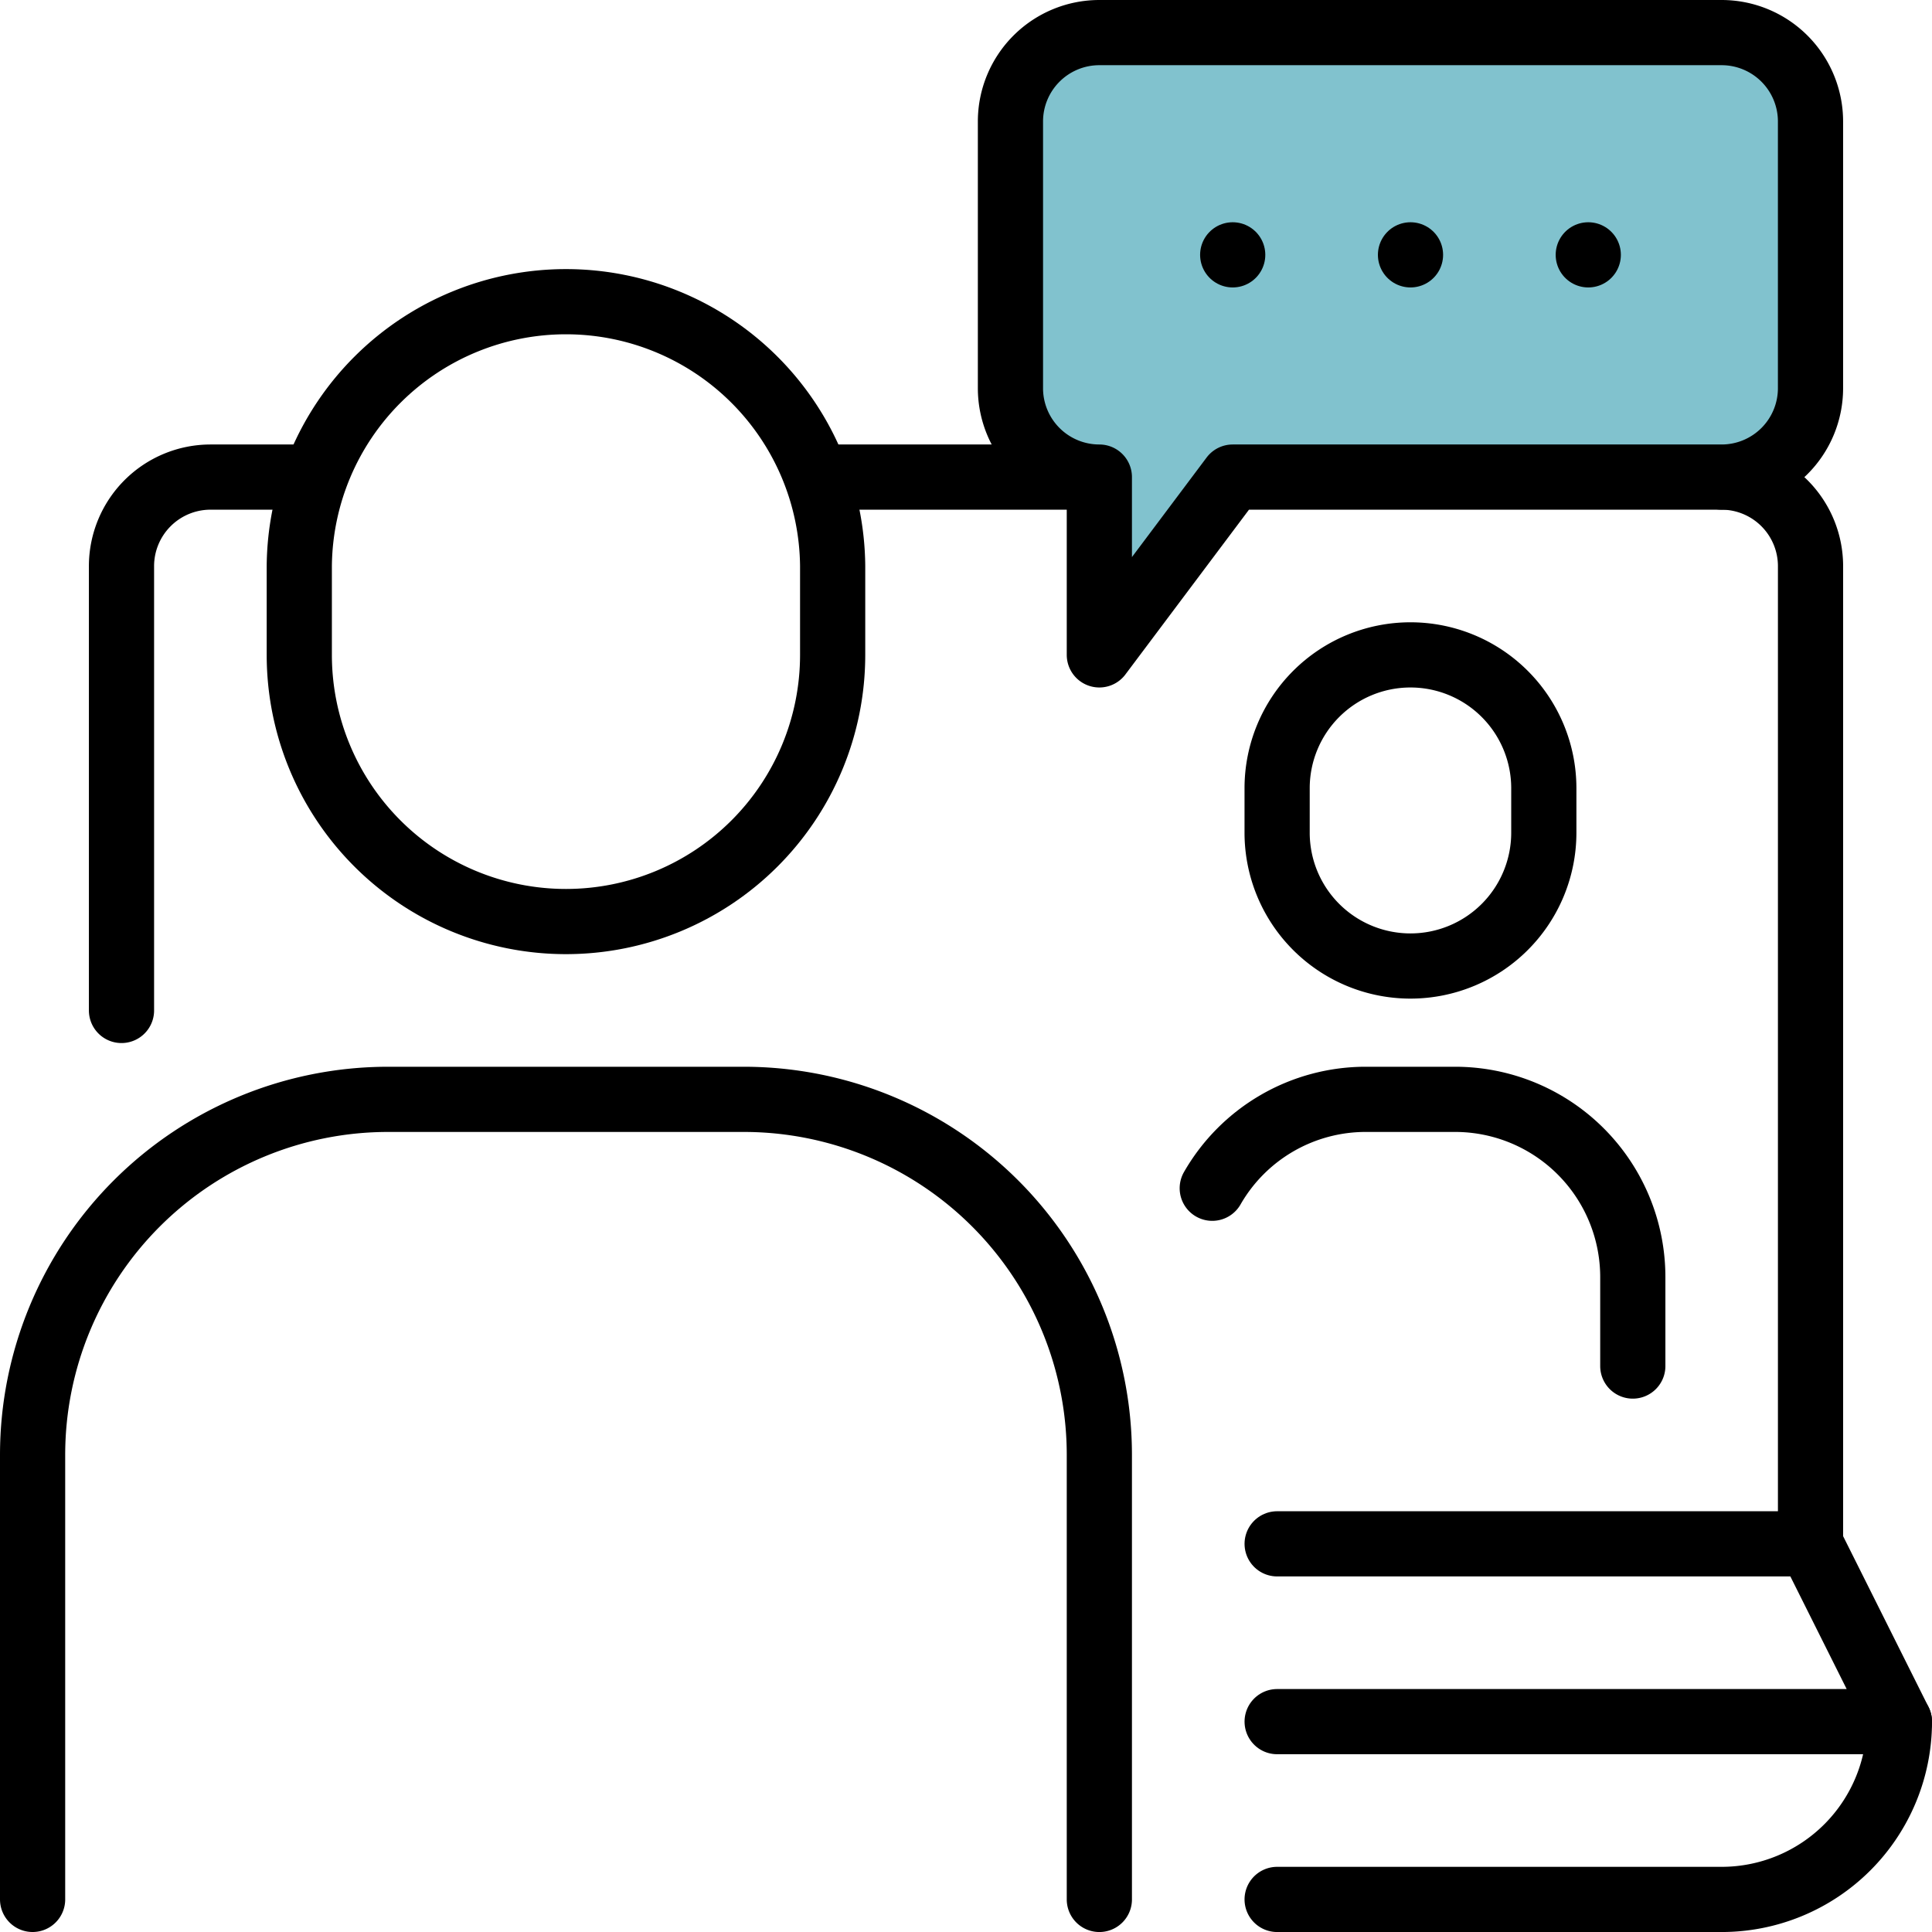 <svg xmlns="http://www.w3.org/2000/svg" width="88.909" height="88.909" viewBox="0 0 88.909 88.909">
  <g id="グループ_2569" data-name="グループ 2569" transform="translate(-122.545 -17.545)">
    <path id="パス_5349" data-name="パス 5349" d="M24,112.545V92.091A4.1,4.1,0,0,1,28.091,88H32.9" transform="translate(104.136 -48.5)" fill="none" stroke="#000" stroke-linecap="round" stroke-linejoin="round" stroke-width="3"/>
    <path id="パス_5350" data-name="パス 5350" d="M316.091,137.091v-45A4.1,4.1,0,0,0,312,88" transform="translate(-110.227 -48.5)" fill="none" stroke="#000" stroke-linecap="round" stroke-linejoin="round" stroke-width="3"/>
    <line id="線_52" data-name="線 52" x1="12.989" transform="translate(160.148 39.5)" fill="none" stroke="#000" stroke-linecap="round" stroke-linejoin="round" stroke-width="3"/>
    <path id="パス_5351" data-name="パス 5351" d="M232,288.182h28.636L256.545,280H232" transform="translate(-50.682 -191.409)" fill="none" stroke="#000" stroke-linecap="round" stroke-linejoin="round" stroke-width="3"/>
    <path id="パス_5352" data-name="パス 5352" d="M260.636,312h0a8.182,8.182,0,0,1-8.182,8.182H232" transform="translate(-50.682 -215.227)" fill="none" stroke="#000" stroke-linecap="round" stroke-linejoin="round" stroke-width="3"/>
    <path id="パス_5353" data-name="パス 5353" d="M220.32,204.091A8.141,8.141,0,0,1,227.4,200h4.091a8.18,8.18,0,0,1,8.182,8.182v4.091" transform="translate(-41.988 -131.864)" fill="none" stroke="#000" stroke-linecap="round" stroke-linejoin="round" stroke-width="3"/>
    <path id="パス_5354" data-name="パス 5354" d="M238.136,134.318h0a6.136,6.136,0,0,0,6.136-6.136v-2.045a6.136,6.136,0,1,0-12.273,0v2.045A6.136,6.136,0,0,0,238.136,134.318Z" transform="translate(-50.682 -72.318)" fill="none" stroke="#000" stroke-linecap="round" stroke-linejoin="round" stroke-width="3"/>
    <path id="パス_5355" data-name="パス 5355" d="M8,236.818V216.364A16.364,16.364,0,0,1,24.364,200H40.727a16.364,16.364,0,0,1,16.364,16.364v20.455" transform="translate(116.045 -131.864)" fill="none" stroke="#000" stroke-linecap="round" stroke-linejoin="round" stroke-width="3"/>
    <path id="パス_5356" data-name="パス 5356" d="M68.273,84.636h0A12.273,12.273,0,0,1,56,72.364V68.273a12.273,12.273,0,0,1,24.545,0v4.091A12.273,12.273,0,0,1,68.273,84.636Z" transform="translate(80.318 -24.682)" fill="none" stroke="#000" stroke-linecap="round" stroke-linejoin="round" stroke-width="3"/>
    <path id="パス_5357" data-name="パス 5357" d="M216.727,28.455h-22.5l-6.136,8.182V28.455A4.091,4.091,0,0,1,184,24.364V12.091A4.091,4.091,0,0,1,188.091,8h28.636a4.091,4.091,0,0,1,4.091,4.091V24.364A4.091,4.091,0,0,1,216.727,28.455Z" transform="translate(-14.955 11.045)" fill="#81c2ce" stroke="#000" stroke-linecap="round" stroke-linejoin="round" stroke-width="3"/>
    <line id="線_53" data-name="線 53" transform="translate(179.273 29.273)" fill="none" stroke="#000" stroke-linecap="round" stroke-linejoin="round" stroke-width="3"/>
    <line id="線_54" data-name="線 54" transform="translate(187.455 29.273)" fill="none" stroke="#000" stroke-linecap="round" stroke-linejoin="round" stroke-width="3"/>
    <line id="線_55" data-name="線 55" transform="translate(195.636 29.273)" fill="none" stroke="#000" stroke-linecap="round" stroke-linejoin="round" stroke-width="3"/>
  </g>
</svg>
